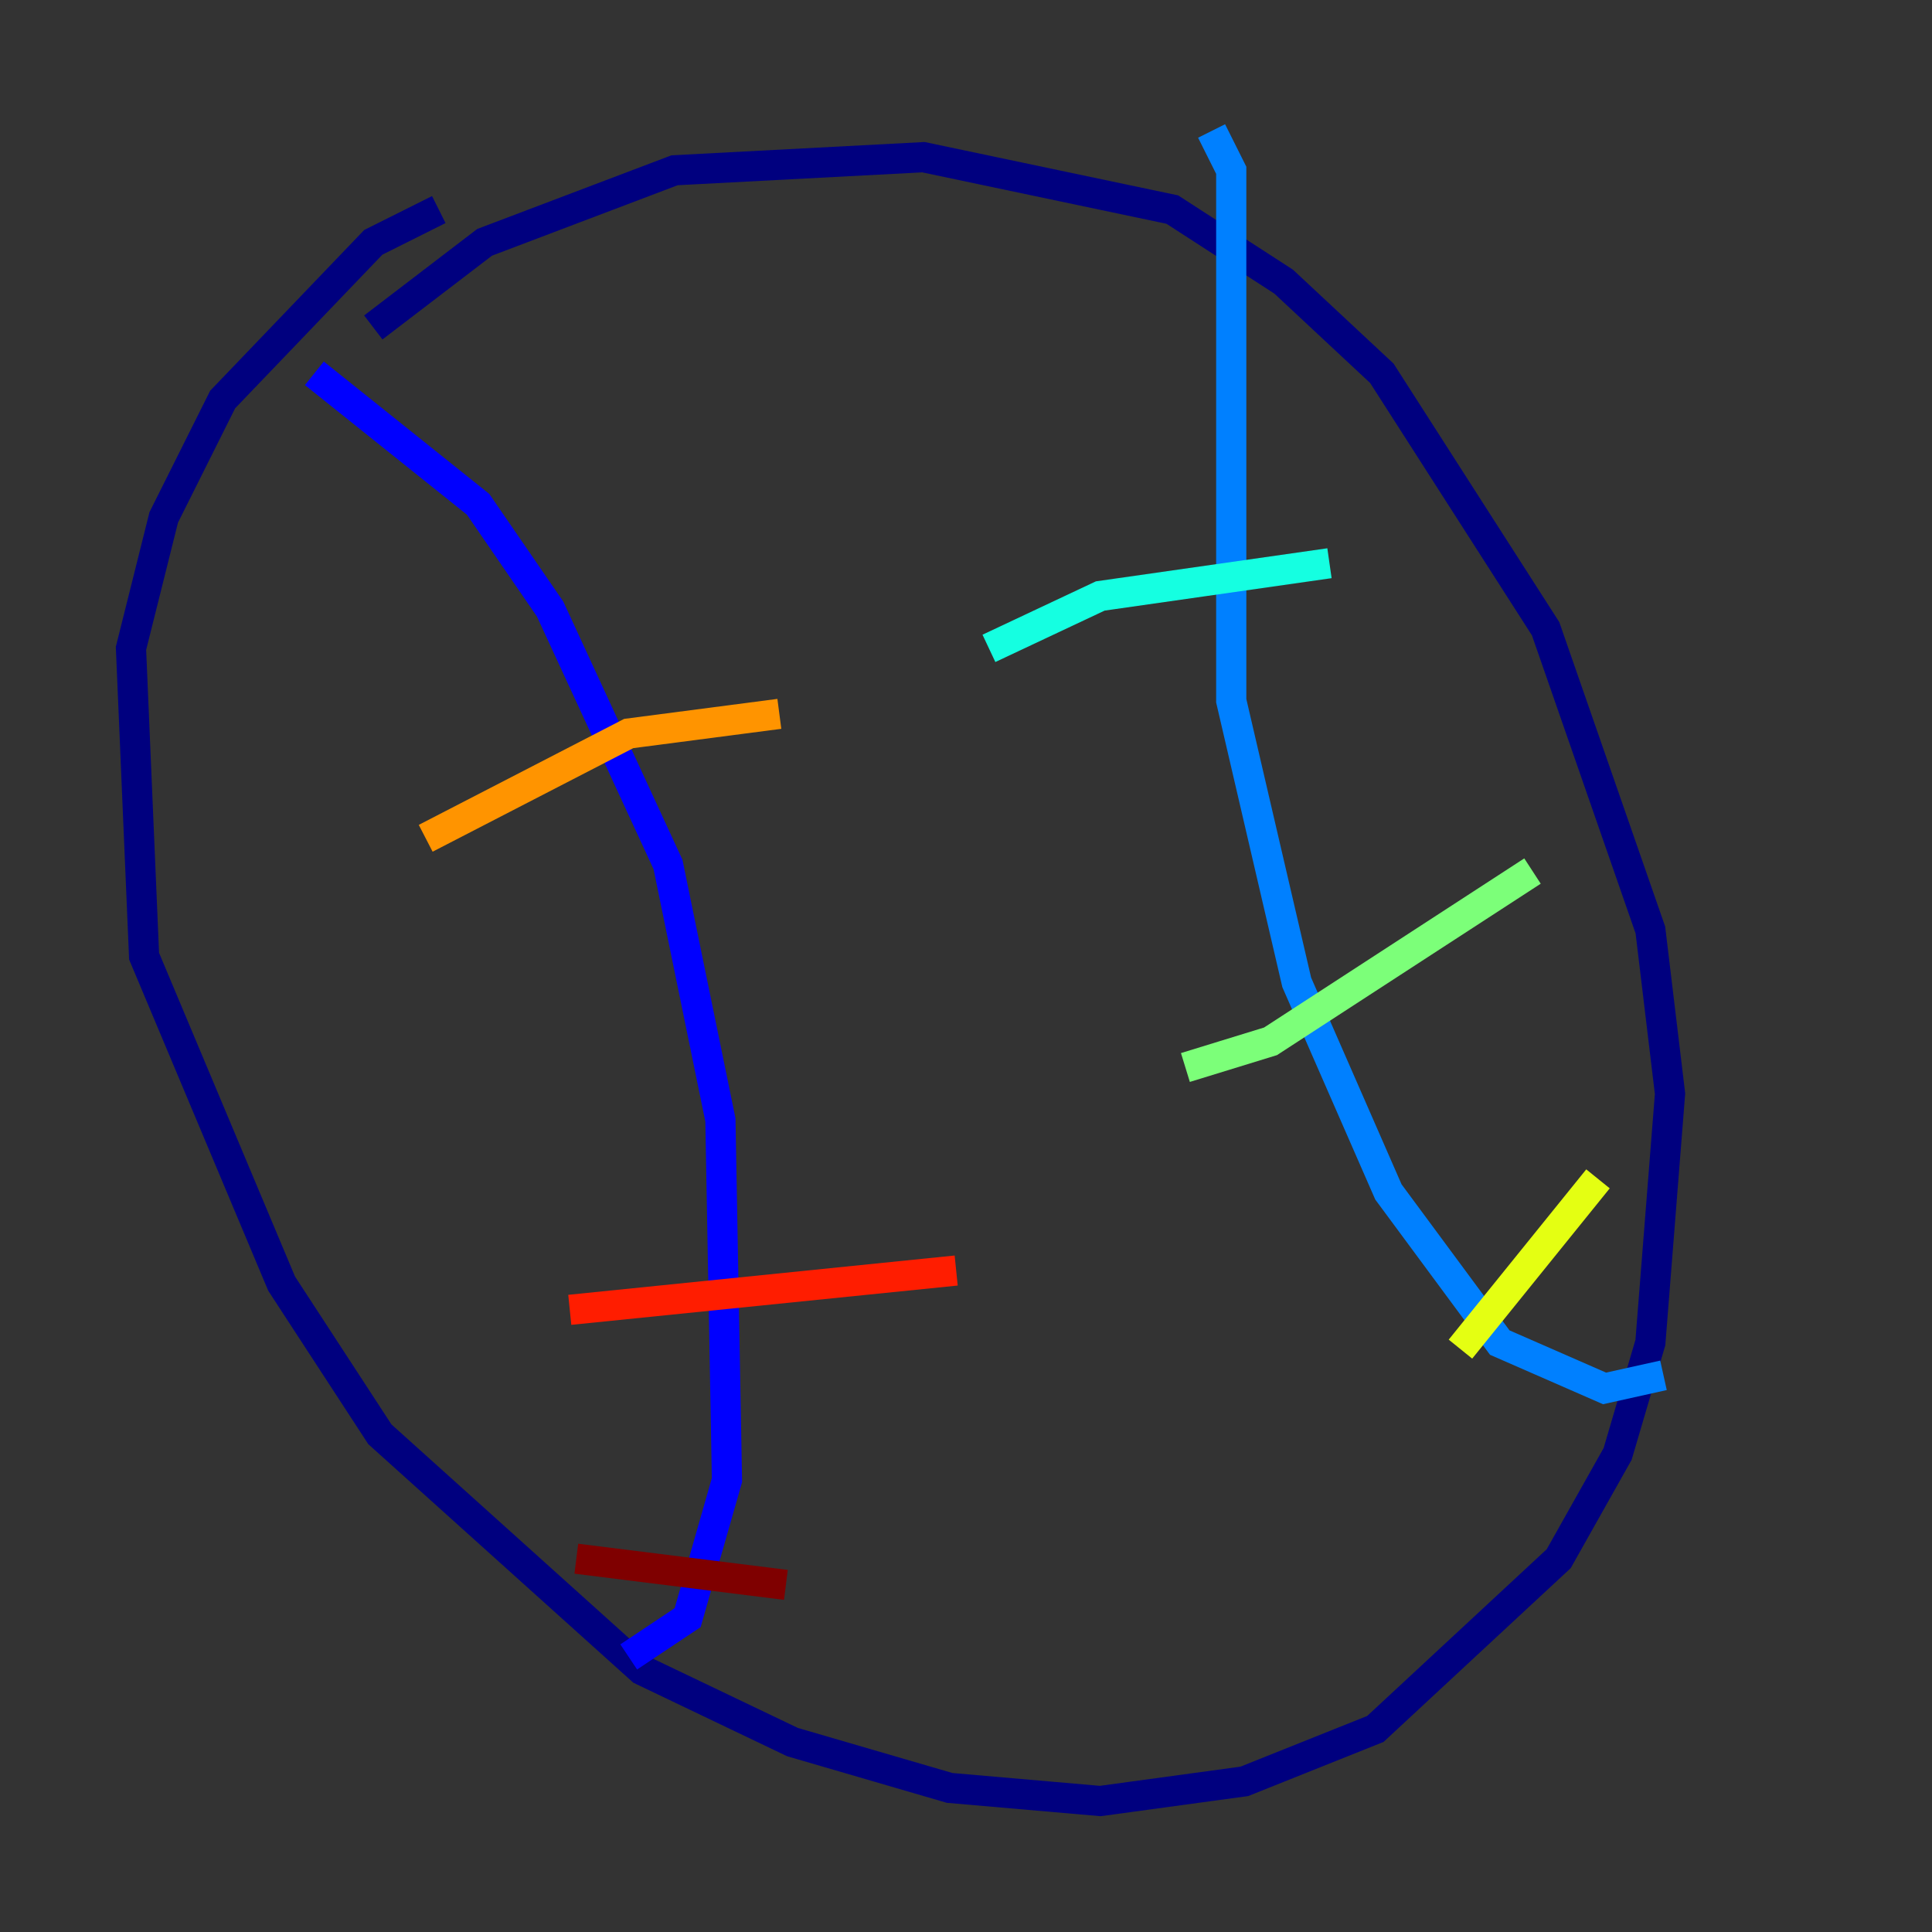<?xml version="1.0" encoding="utf-8" ?>
<svg baseProfile="tiny" height="128" version="1.2" viewBox="0,0,128,128" width="128" xmlns="http://www.w3.org/2000/svg" xmlns:ev="http://www.w3.org/2001/xml-events" xmlns:xlink="http://www.w3.org/1999/xlink"><rect x="0" y="0" width="128" height="128" fill="#333333" stroke="none"/><defs /><polyline fill="none" points="29.071,13.885 24.732,16.054 14.752,26.468 10.848,34.278 8.678,42.956 9.546,63.349 18.658,85.044 25.166,95.024 42.522,110.644 52.502,115.417 62.915,118.454 72.895,119.322 82.441,118.02 91.119,114.549 103.268,103.268 107.173,96.325 109.342,88.949 110.644,72.461 109.342,61.614 102.4,41.654 91.552,24.732 85.044,18.658 77.668,13.885 61.18,10.414 44.691,11.281 32.108,16.054 24.732,21.695" stroke="#00007f" stroke-width="2" /><polyline fill="none" points="20.827,24.732 31.675,33.41 36.447,40.352 44.258,57.275 47.729,74.197 48.163,98.061 45.559,107.173 41.654,109.776" stroke="#0000ff" stroke-width="2" /><polyline fill="none" points="80.271,8.678 81.573,11.281 81.573,46.427 85.912,65.085 91.986,78.969 99.363,88.949 106.305,91.986 110.21,91.119" stroke="#0080ff" stroke-width="2" /><polyline fill="none" points="65.519,42.956 72.895,39.485 88.081,37.315" stroke="#15ffe1" stroke-width="2" /><polyline fill="none" points="78.536,70.725 84.176,68.99 101.532,57.709" stroke="#7cff79" stroke-width="2" /><polyline fill="none" points="96.759,89.383 105.871,78.102" stroke="#e4ff12" stroke-width="2" /><polyline fill="none" points="28.203,55.539 41.654,48.597 51.634,47.295" stroke="#ff9400" stroke-width="2" /><polyline fill="none" points="37.749,86.78 63.349,84.176" stroke="#ff1d00" stroke-width="2" /><polyline fill="none" points="38.183,103.268 52.068,105.003" stroke="#7f0000" stroke-width="2" /></svg>